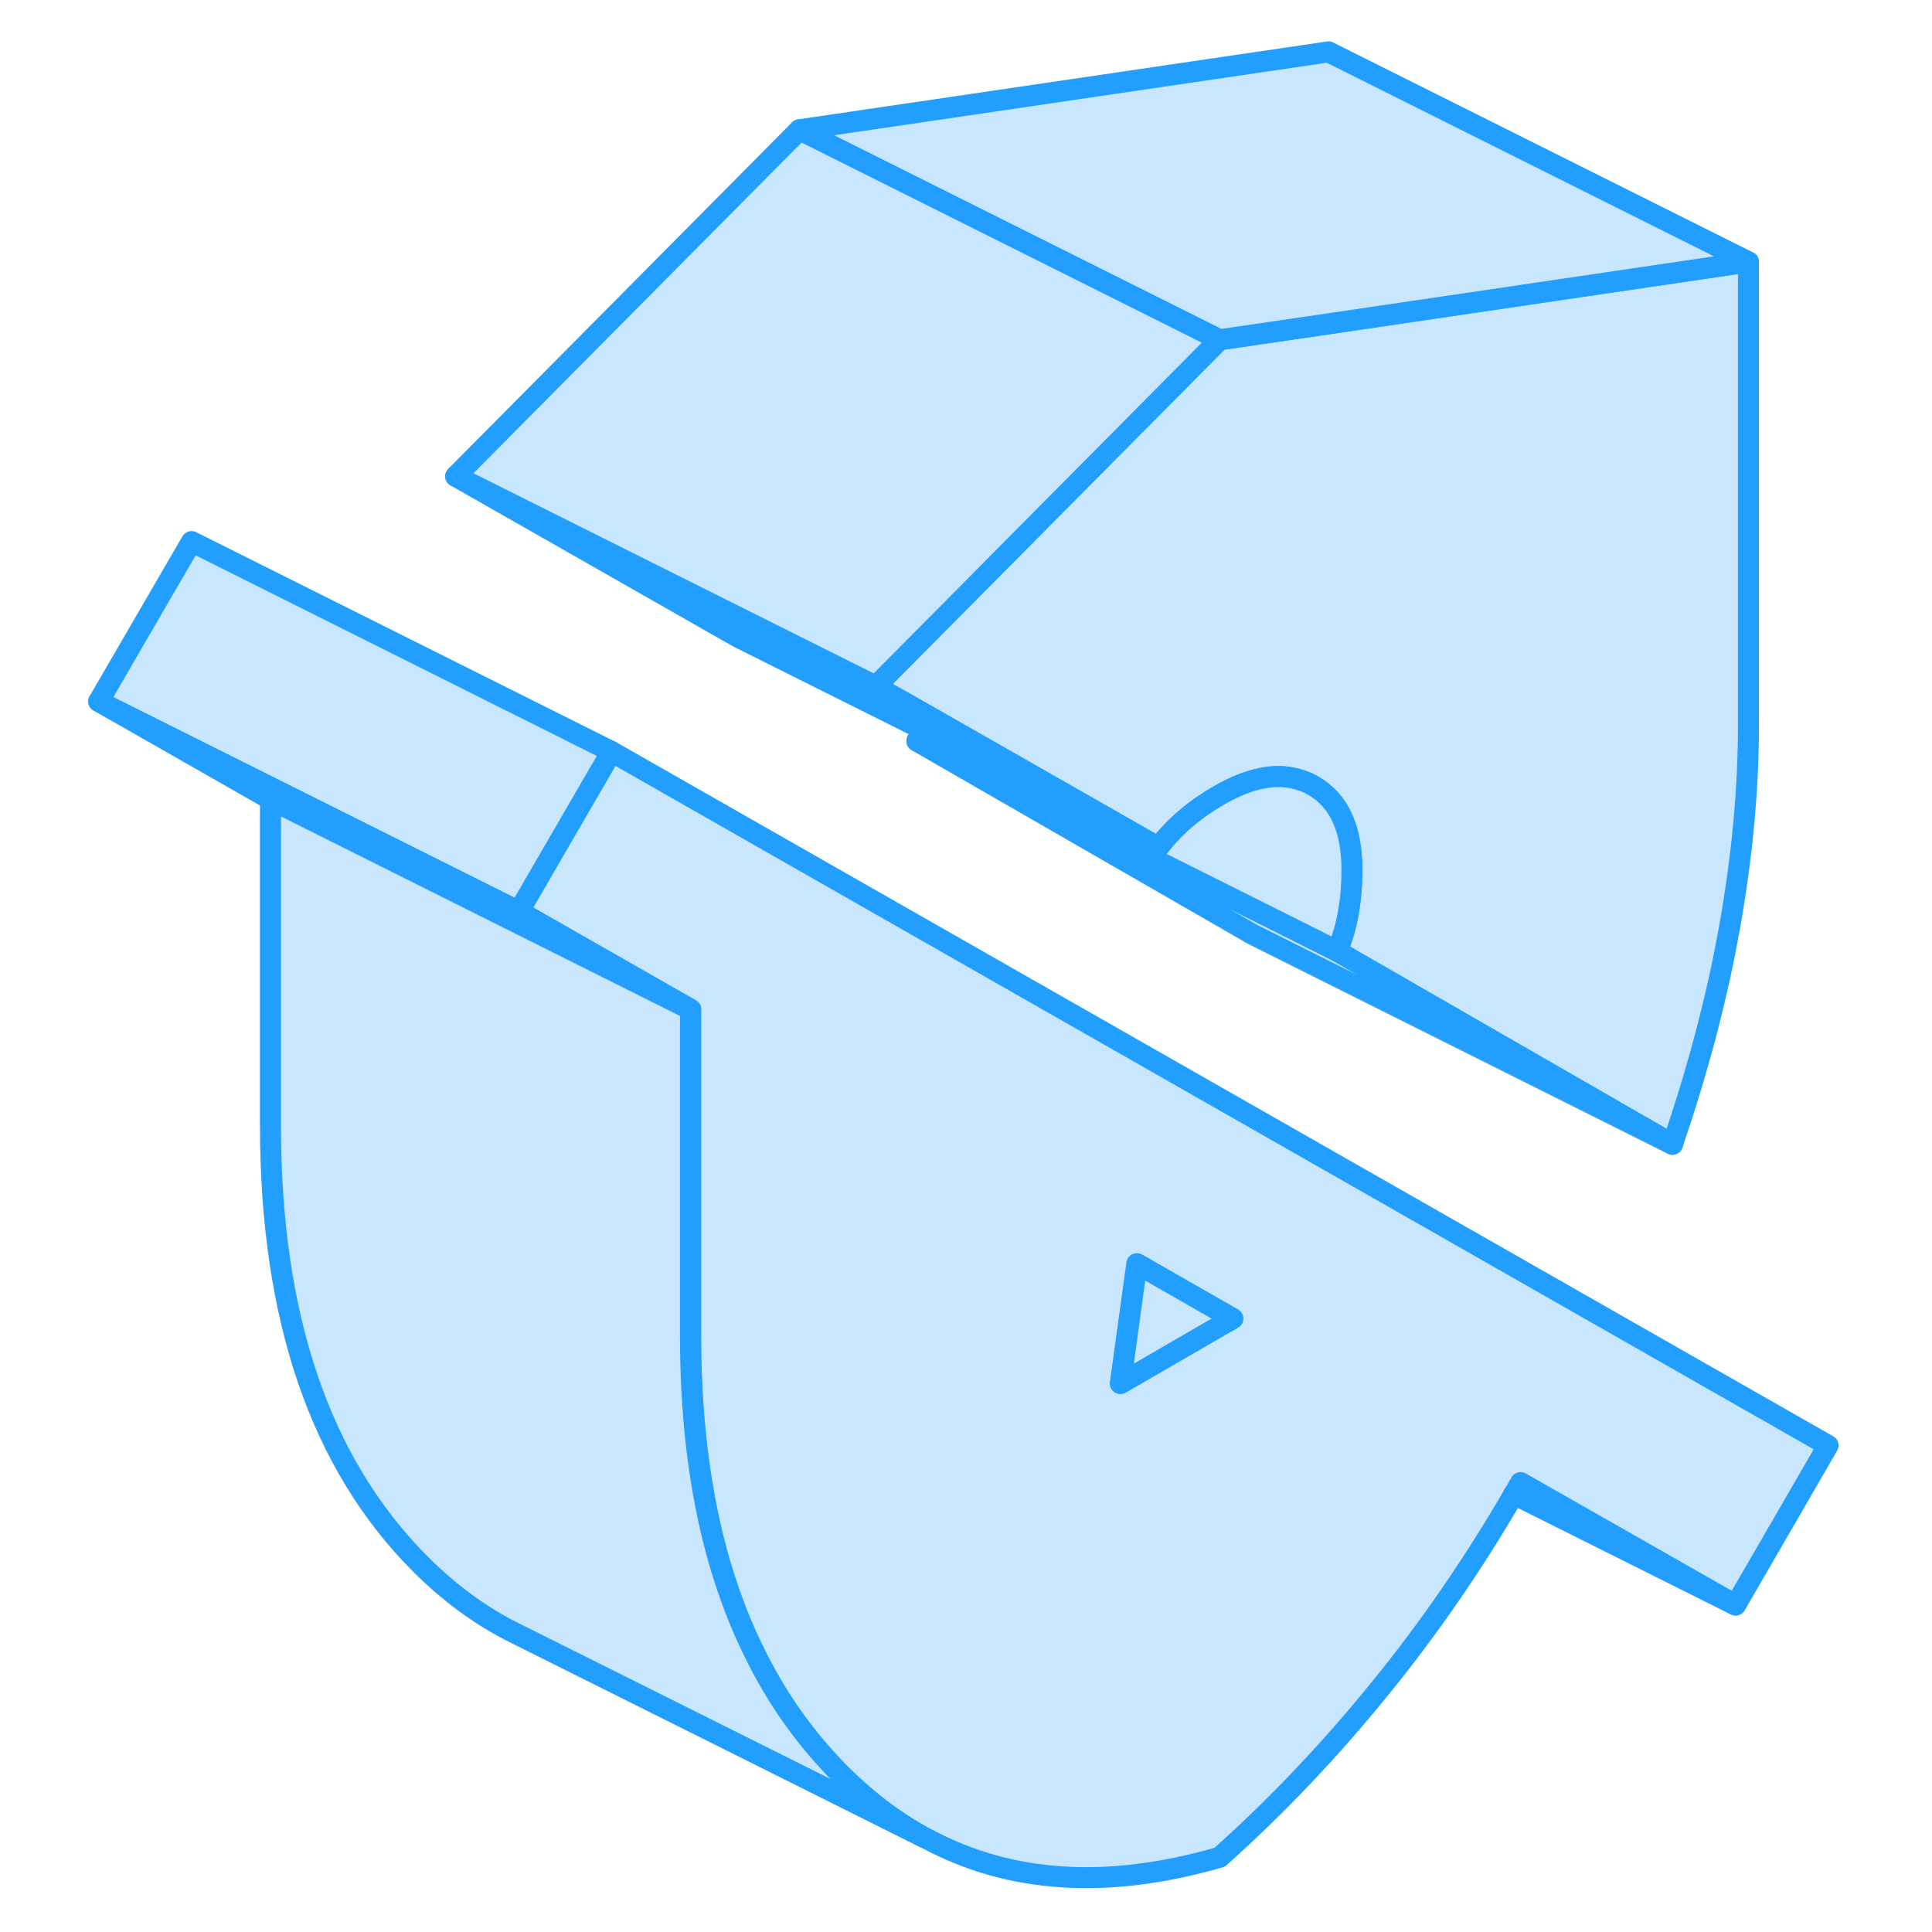<svg width="48" height="48" viewBox="0 0 88 92" fill="#c8e7ff" xmlns="http://www.w3.org/2000/svg" stroke-width="1px" stroke-linecap="round" stroke-linejoin="round"><path d="M27.12 35.79L26.51 36.85L22.71 43.4L30.89 48.07V63.6C30.89 69.69 31.94 74.8 34.05 78.94C35.1 81.03 36.43 82.87 38.02 84.47C39.25 85.7 40.57 86.71 41.98 87.48L42.16 87.57C46.12 89.69 50.76 89.98 56.08 88.44C58.76 86.05 61.32 83.36 63.76 80.35C66.07 77.51 68.18 74.44 70.09 71.15C70.2 70.97 70.3 70.79 70.41 70.6L80.65 76.43L85.05 68.83L27.12 35.79ZM55.48 63.49L51.35 65.88L51.96 61.49L52.14 60.18L56.7 62.79L55.48 63.49Z" stroke="#229EFF" stroke-linejoin="round"/><path d="M81.26 12.47V34.51C81.26 37.59 80.96 40.8 80.36 44.16C79.76 47.52 78.85 50.96 77.64 54.49L61.66 45.29C61.93 44.66 62.11 44.02 62.21 43.39C62.32 42.76 62.37 42.11 62.37 41.45C62.37 39.46 61.76 38.12 60.52 37.41C60.28 37.27 60.02 37.17 59.76 37.1C58.7 36.8 57.47 37.06 56.07 37.86C55.5 38.19 54.97 38.55 54.5 38.95C54.03 39.34 53.58 39.81 53.16 40.35L42.08 34.03L39.7 32.68L42.26 30.1L56.07 16.18L61.26 15.42L81.26 12.47Z" stroke="#229EFF" stroke-linejoin="round"/><path d="M30.89 48.07L10.89 38.07L2.7 33.4L22.7 43.4L30.89 48.07Z" stroke="#229EFF" stroke-linejoin="round"/><path d="M27.12 35.79L26.5 36.85L22.7 43.4L2.7 33.4L7.12 25.79L27.12 35.79Z" stroke="#229EFF" stroke-linejoin="round"/><path d="M41.97 87.48L22.77 77.89L22.31 77.66C20.77 76.87 19.34 75.8 18.01 74.47C13.26 69.71 10.88 62.76 10.88 53.6V38.07L30.88 48.07V63.6C30.88 69.69 31.93 74.8 34.04 78.94C35.09 81.03 36.42 82.87 38.01 84.47C39.24 85.7 40.56 86.71 41.97 87.48Z" stroke="#229EFF" stroke-linejoin="round"/><path d="M56.7 62.79L55.48 63.49L51.36 65.88L51.96 61.49L52.14 60.18L56.7 62.79Z" stroke="#229EFF" stroke-linejoin="round"/><path d="M81.26 12.47L61.26 15.42L56.07 16.18L36.07 6.18L61.26 2.47L81.26 12.47Z" stroke="#229EFF" stroke-linejoin="round"/><path d="M56.07 16.18L42.26 30.1L39.7 32.68L33.72 29.69L19.7 22.68L36.07 6.18L56.07 16.18Z" stroke="#229EFF" stroke-linejoin="round"/><path d="M62.38 41.45C62.38 42.11 62.33 42.76 62.22 43.39C62.12 44.02 61.94 44.66 61.67 45.29L58 43.45L41.67 35.29C41.75 35.1 41.83 34.9 41.89 34.71L53.17 40.35C53.59 39.81 54.04 39.34 54.51 38.95C54.98 38.55 55.51 38.19 56.08 37.86C57.48 37.06 58.71 36.8 59.77 37.1C60.03 37.17 60.29 37.27 60.53 37.41C61.77 38.12 62.38 39.46 62.38 41.45Z" stroke="#229EFF" stroke-linejoin="round"/><path d="M53.16 40.35L41.89 34.71L33.16 30.35L19.7 22.68L33.72 29.69L39.7 32.68L42.08 34.03L53.16 40.35Z" stroke="#229EFF" stroke-linejoin="round"/><path d="M77.64 54.49L57.64 44.49L41.66 35.29L57.99 43.45L61.66 45.29L77.64 54.49Z" stroke="#229EFF" stroke-linejoin="round"/><path d="M80.64 76.43L70.08 71.15" stroke="#229EFF" stroke-linejoin="round"/></svg>